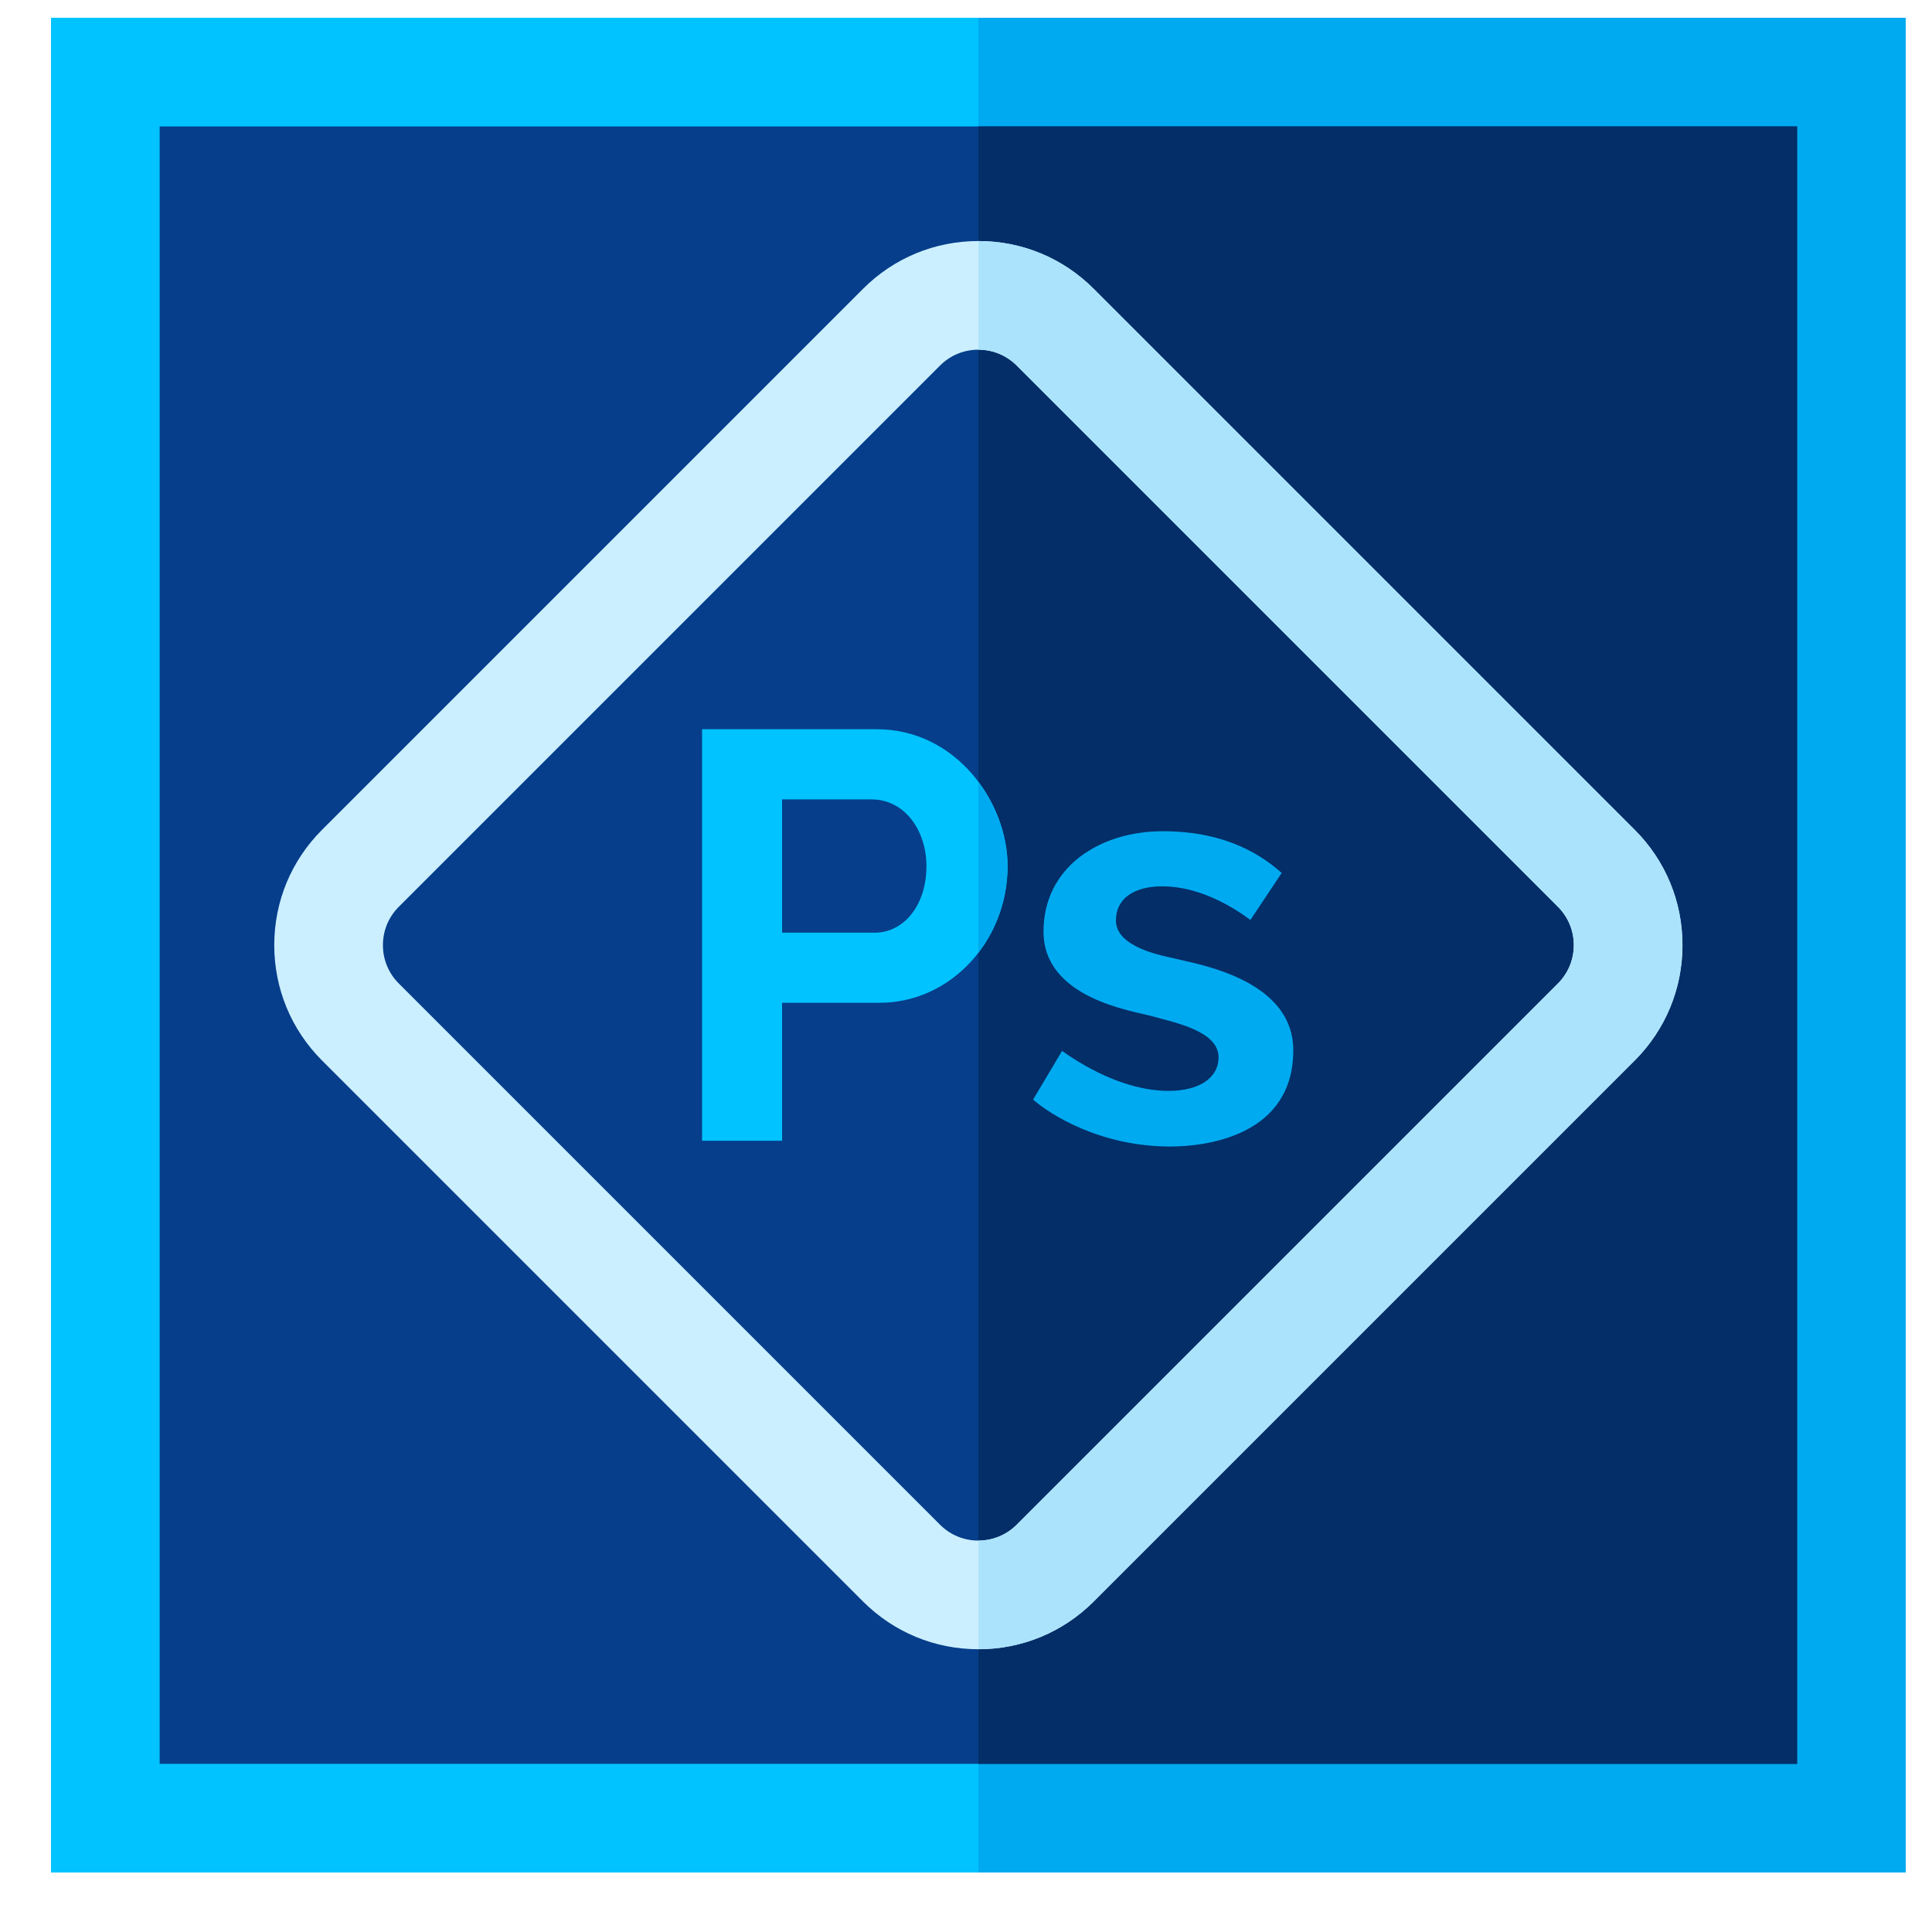 <svg width="25" height="25" viewBox="0 0 25 25" fill="none" xmlns="http://www.w3.org/2000/svg">
<g clip-path="url(#clip0_3_1665)">
<g clip-path="url(#clip1_3_1665)">
<g clip-path="url(#clip2_3_1665)">
<path d="M24.66 24.23H0.66V0.23H24.66V24.23Z" fill="#00C3FF"/>
<path d="M24.66 24.23H12.66V0.23H24.66V24.23Z" fill="#00AAF0"/>
<path d="M23.254 22.824H2.066V1.636H23.254V22.824Z" fill="#063E8B"/>
<path d="M23.254 22.824H12.66V1.636H23.254V22.824Z" fill="#032E68"/>
<path d="M12.66 21.341C12.097 21.341 11.567 21.122 11.168 20.724L4.166 13.722C3.768 13.323 3.549 12.793 3.549 12.23C3.549 11.667 3.768 11.137 4.166 10.739L11.168 3.737C11.567 3.338 12.097 3.119 12.66 3.119C13.223 3.119 13.753 3.338 14.152 3.737L21.154 10.739C21.552 11.137 21.771 11.667 21.771 12.23C21.771 12.793 21.552 13.323 21.154 13.722L14.152 20.724C13.753 21.122 13.223 21.341 12.66 21.341ZM12.66 4.525C12.472 4.525 12.296 4.598 12.163 4.731L5.161 11.733C5.028 11.866 4.955 12.042 4.955 12.23C4.955 12.418 5.028 12.594 5.161 12.727L12.163 19.729C12.296 19.862 12.472 19.935 12.66 19.935C12.848 19.935 13.024 19.862 13.157 19.729L20.159 12.727C20.292 12.594 20.365 12.418 20.365 12.23C20.365 12.042 20.292 11.866 20.159 11.733L13.157 4.731C13.024 4.598 12.848 4.525 12.66 4.525Z" fill="#CCEFFF"/>
<path d="M21.154 10.739L14.152 3.737C13.753 3.338 13.223 3.119 12.66 3.119V4.525C12.848 4.525 13.024 4.598 13.157 4.731L20.159 11.733C20.292 11.866 20.365 12.042 20.365 12.23C20.365 12.418 20.292 12.594 20.159 12.727L13.157 19.729C13.024 19.862 12.848 19.935 12.66 19.935V21.341C13.223 21.341 13.753 21.122 14.152 20.724L21.154 13.722C21.552 13.323 21.771 12.793 21.771 12.23C21.771 11.667 21.552 11.137 21.154 10.739Z" fill="#ACE3FC"/>
<path d="M15.145 14.836C14.238 14.836 13.593 14.424 13.368 14.229L13.743 13.599C13.983 13.769 14.535 14.116 15.123 14.116C15.504 14.116 15.768 13.957 15.768 13.681C15.768 13.343 15.21 13.234 14.905 13.149C14.65 13.079 13.503 12.918 13.503 12.054C13.503 11.222 14.226 10.756 15.048 10.756C15.91 10.756 16.37 11.106 16.585 11.296L16.18 11.904C15.98 11.754 15.535 11.469 15.04 11.469C14.676 11.469 14.44 11.625 14.44 11.911C14.44 12.269 15.068 12.371 15.213 12.406C15.483 12.476 16.735 12.668 16.735 13.591C16.735 14.683 15.635 14.836 15.145 14.836Z" fill="#00AAF0"/>
<path d="M9.085 14.761V9.436H11.343C12.376 9.436 13.038 10.386 13.038 11.206C13.038 12.172 12.303 12.976 11.38 12.976H10.12V14.761H9.085ZM10.12 12.069H11.32C11.683 12.069 11.988 11.73 11.988 11.206C11.988 10.756 11.715 10.344 11.275 10.344H10.12V12.069Z" fill="#00C3FF"/>
<path d="M12.66 10.116V12.33C12.896 12.022 13.038 11.63 13.038 11.206C13.038 10.836 12.903 10.44 12.66 10.116Z" fill="#00AAF0"/>
</g>
</g>
</g>
<defs>
<clipPath id="clip0_3_1665">
<rect width="24" height="24" fill="white" transform="translate(0.66 0.23)"/>
</clipPath>
<clipPath id="clip1_3_1665">
<rect width="24" height="24" fill="white" transform="translate(0.66 0.23)"/>
</clipPath>
<clipPath id="clip2_3_1665">
<rect width="24" height="24" fill="white" transform="translate(0.66 0.23)"/>
</clipPath>
</defs>
</svg>
